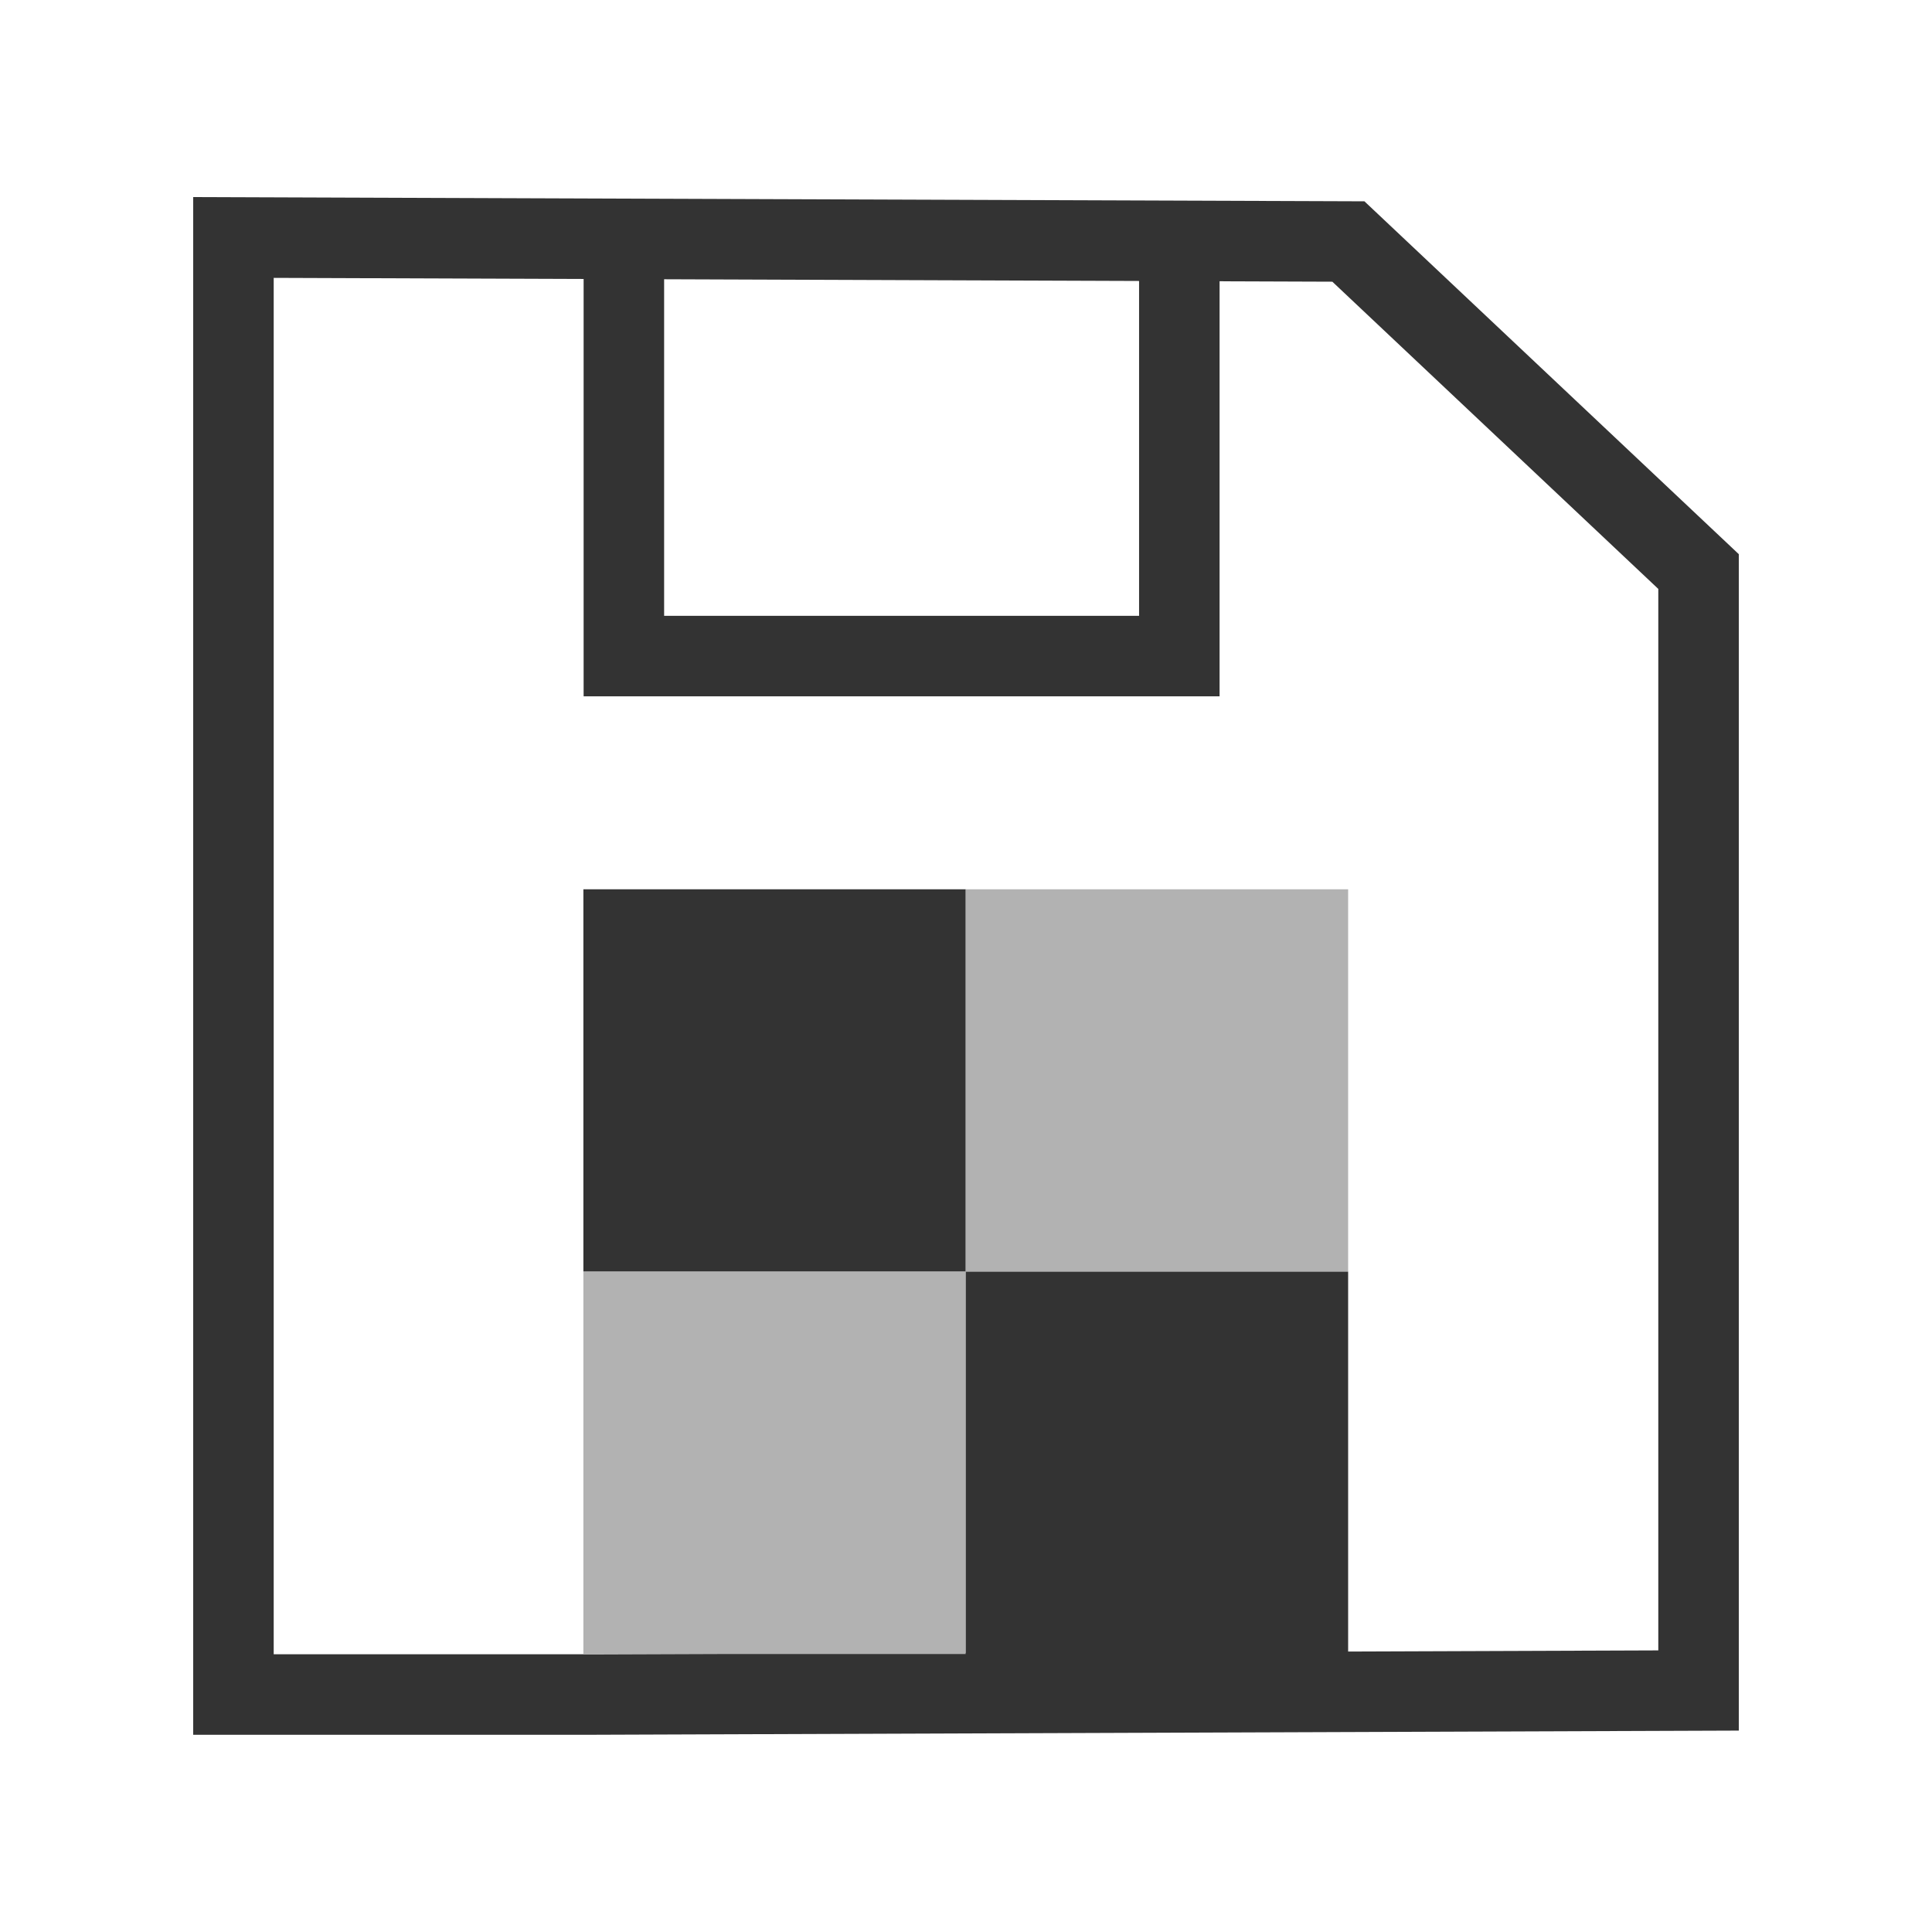 <?xml version="1.0" encoding="utf-8"?>
<!-- Generator: Adobe Illustrator 22.0.1, SVG Export Plug-In . SVG Version: 6.00 Build 0)  -->
<svg version="1.1" id="Layer_1" xmlns="http://www.w3.org/2000/svg" xmlns:xlink="http://www.w3.org/1999/xlink" x="0px" y="0px"
	 viewBox="0 0 48 48" style="enable-background:new 0 0 48 48;" xml:space="preserve">
<style type="text/css">
	.st0{fill:#FFFFFF;}
	.st1{fill:#333333;}
	.st2{fill:none;stroke:#333333;stroke-width:2;stroke-miterlimit:10;}
	.st3{fill:#B2B2B2;}
	.st4{fill:#F0F0F0;}
	.st5{fill:#666666;}
	.st6{fill:none;stroke:#333333;stroke-miterlimit:10;}
	.st7{fill:none;stroke:#333333;stroke-width:3;stroke-miterlimit:10;}
	.st8{fill:none;stroke:#333333;stroke-width:2;stroke-linecap:round;stroke-miterlimit:10;}
	.st9{fill:none;stroke:#C6C6C6;stroke-width:3;stroke-miterlimit:10;}
</style>
<g>
	<polygon class="st2" points="5.8,5.9 33.5,6 42.2,14.2 42.2,42 14.7,42.1 5.8,42.1 	"/>
	<polyline class="st2" points="15.5,5.9 15.5,16.3 27.1,16.3 29.3,16.3 29.3,6 	"/>
	<g>
		
			<rect x="14.5" y="22.1" transform="matrix(-8.999219e-11 1 -1 -8.999219e-11 46.094 7.594)" class="st1" width="9.5" height="9.5"/>
		
			<rect x="24" y="22.1" transform="matrix(-8.999219e-11 1 -1 -8.999219e-11 55.594 -1.906)" class="st3" width="9.5" height="9.5"/>
		<g>
			
				<rect x="14.5" y="31.6" transform="matrix(-8.999219e-11 1 -1 -8.999219e-11 55.594 17.094)" class="st3" width="9.5" height="9.5"/>
			
				<rect x="24" y="31.6" transform="matrix(-8.960939e-11 1 -1 -8.960939e-11 65.094 7.594)" class="st1" width="9.5" height="9.5"/>
		</g>
	</g>
</g>
</svg>
